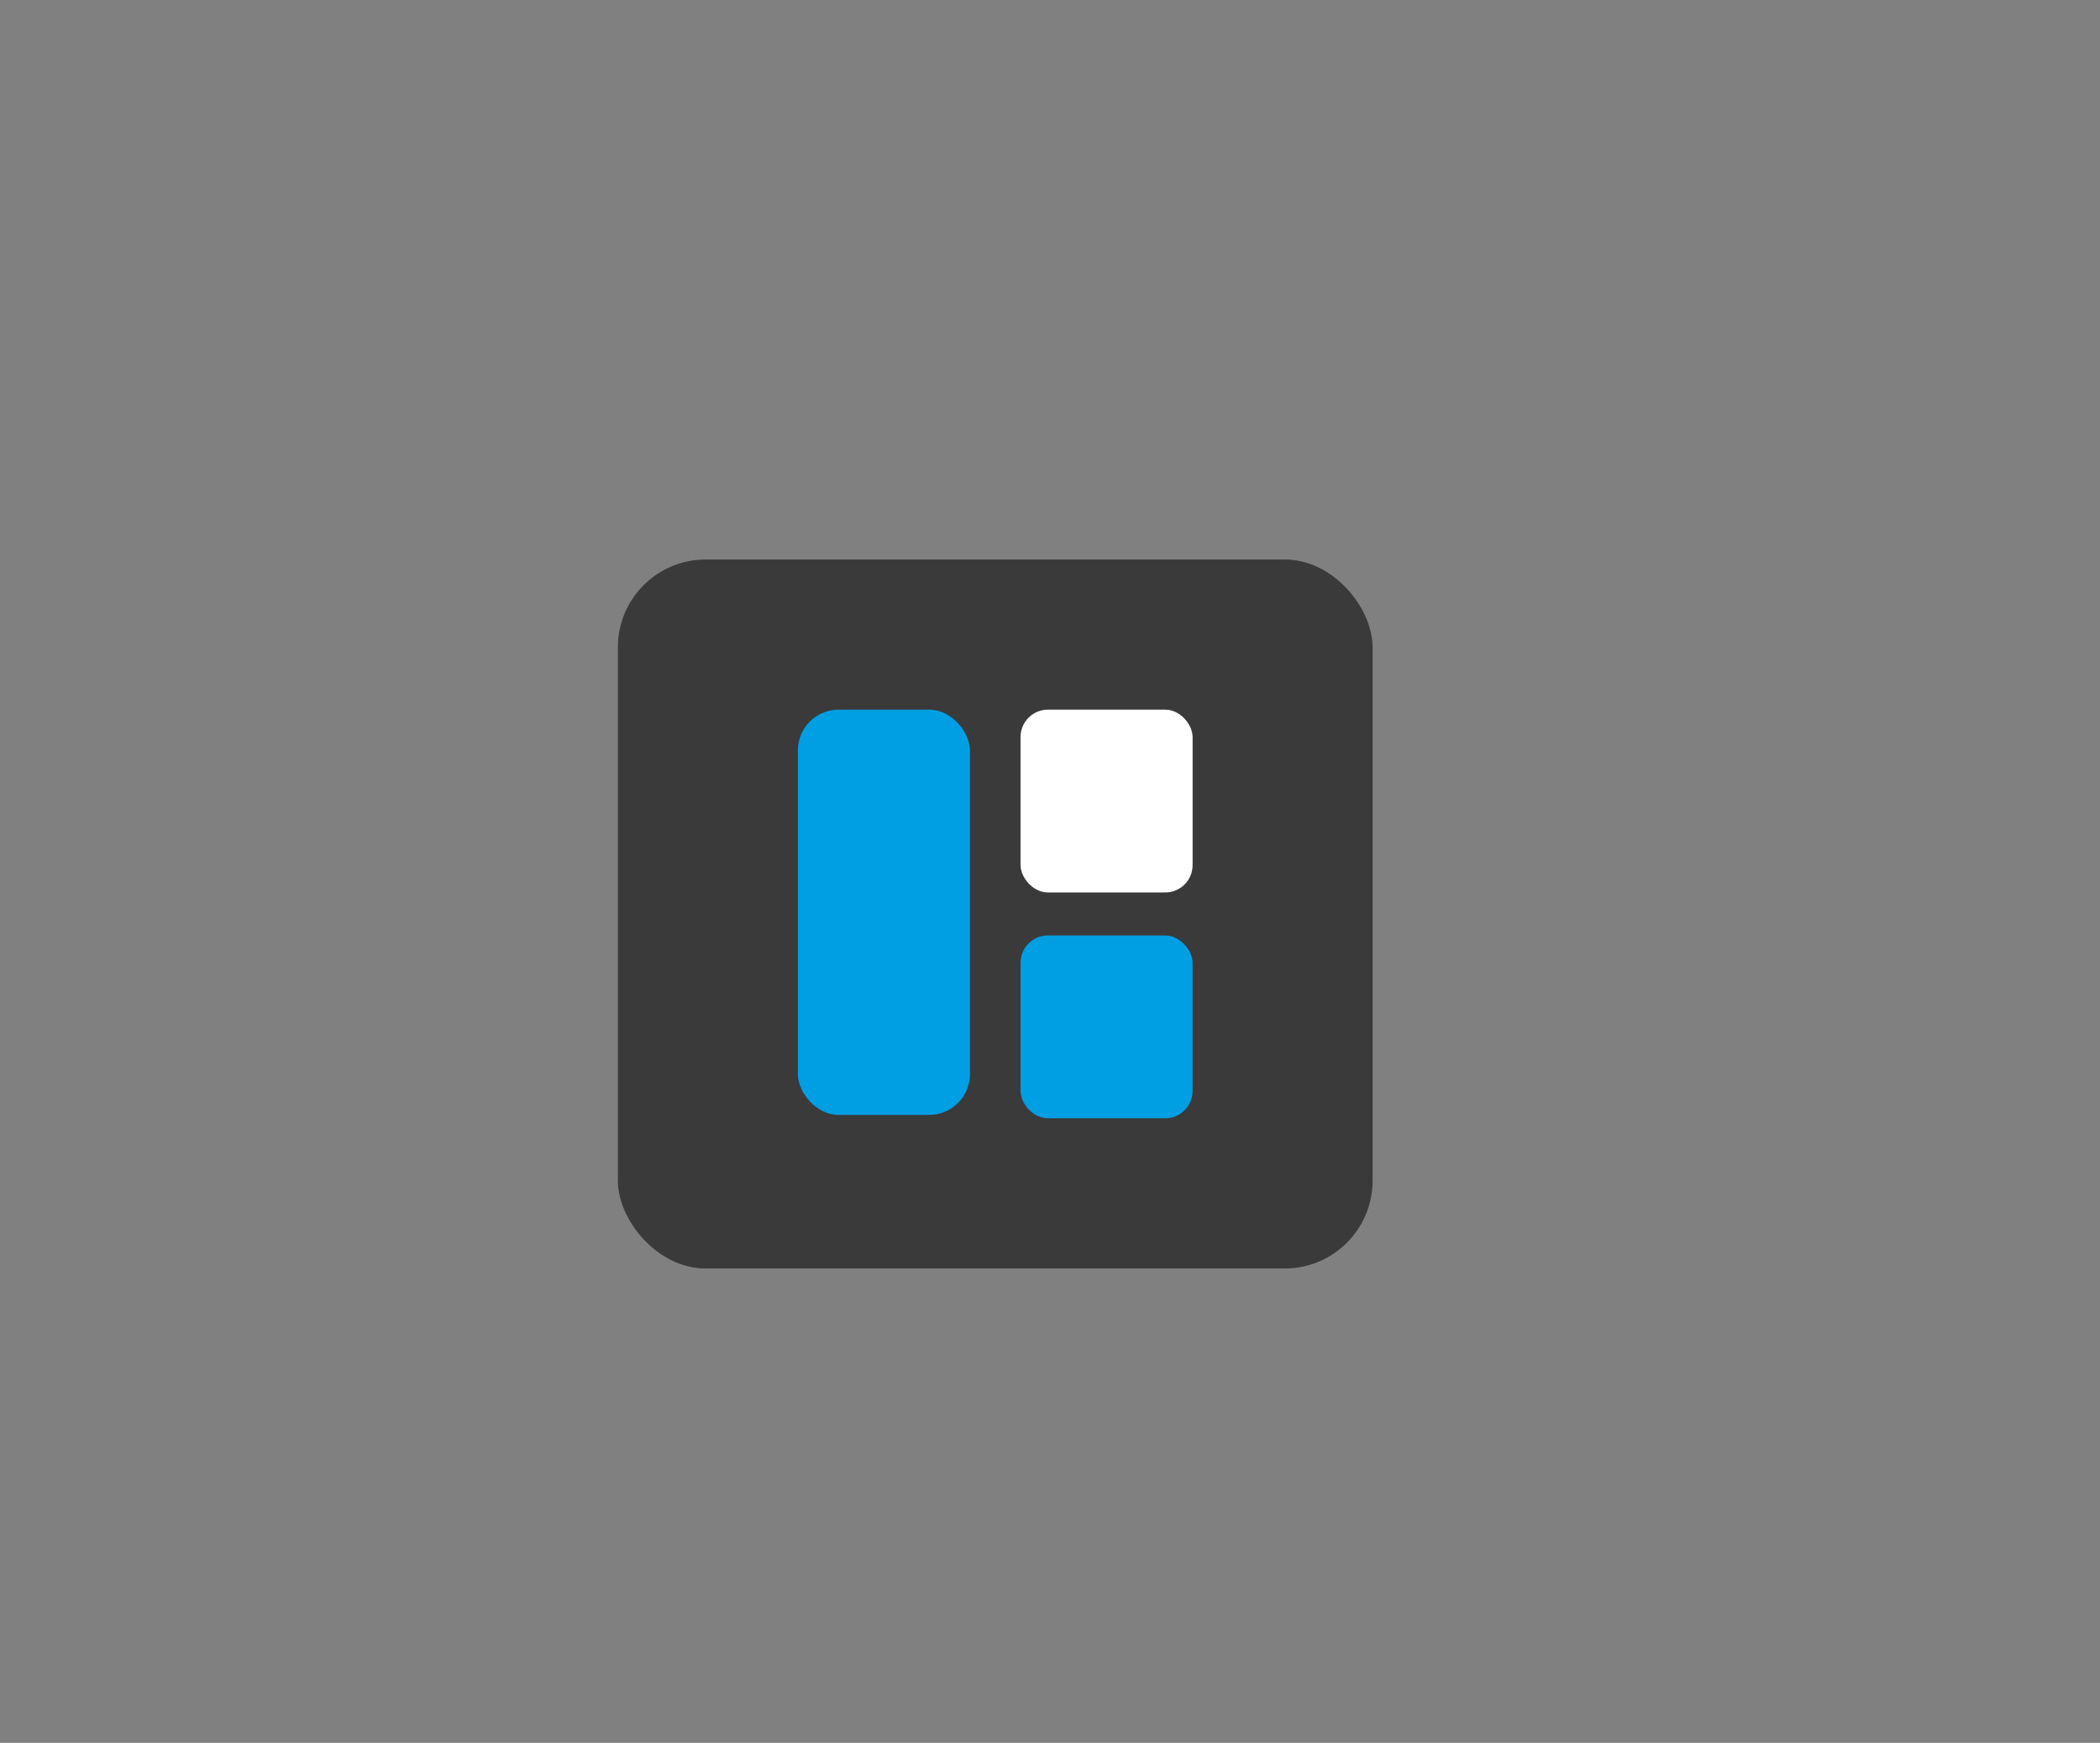 <svg id="Capa_1" data-name="Capa 1" xmlns="http://www.w3.org/2000/svg" viewBox="0 0 1080 896.35"><rect x="0" y="0" width="1080" height="896.35" fill="#808080" stroke="none"/><defs><style>.cls-1{fill:#3a3a3a;}.cls-2{fill:#009ee2;}.cls-3{fill:#fff;}</style></defs><title>Iconos</title><rect class="cls-1" x="317.76" y="287.73" width="388.15" height="364.63" rx="45.18" ry="45.18"/><rect class="cls-2" x="410.34" y="364.96" width="88.49" height="208.42" rx="20.96" ry="20.96"/><rect class="cls-3" x="524.85" y="364.96" width="88.49" height="94.02" rx="14.08" ry="14.08"/><rect class="cls-2" x="524.85" y="481.1" width="88.49" height="94.02" rx="14.08" ry="14.08"/></svg>